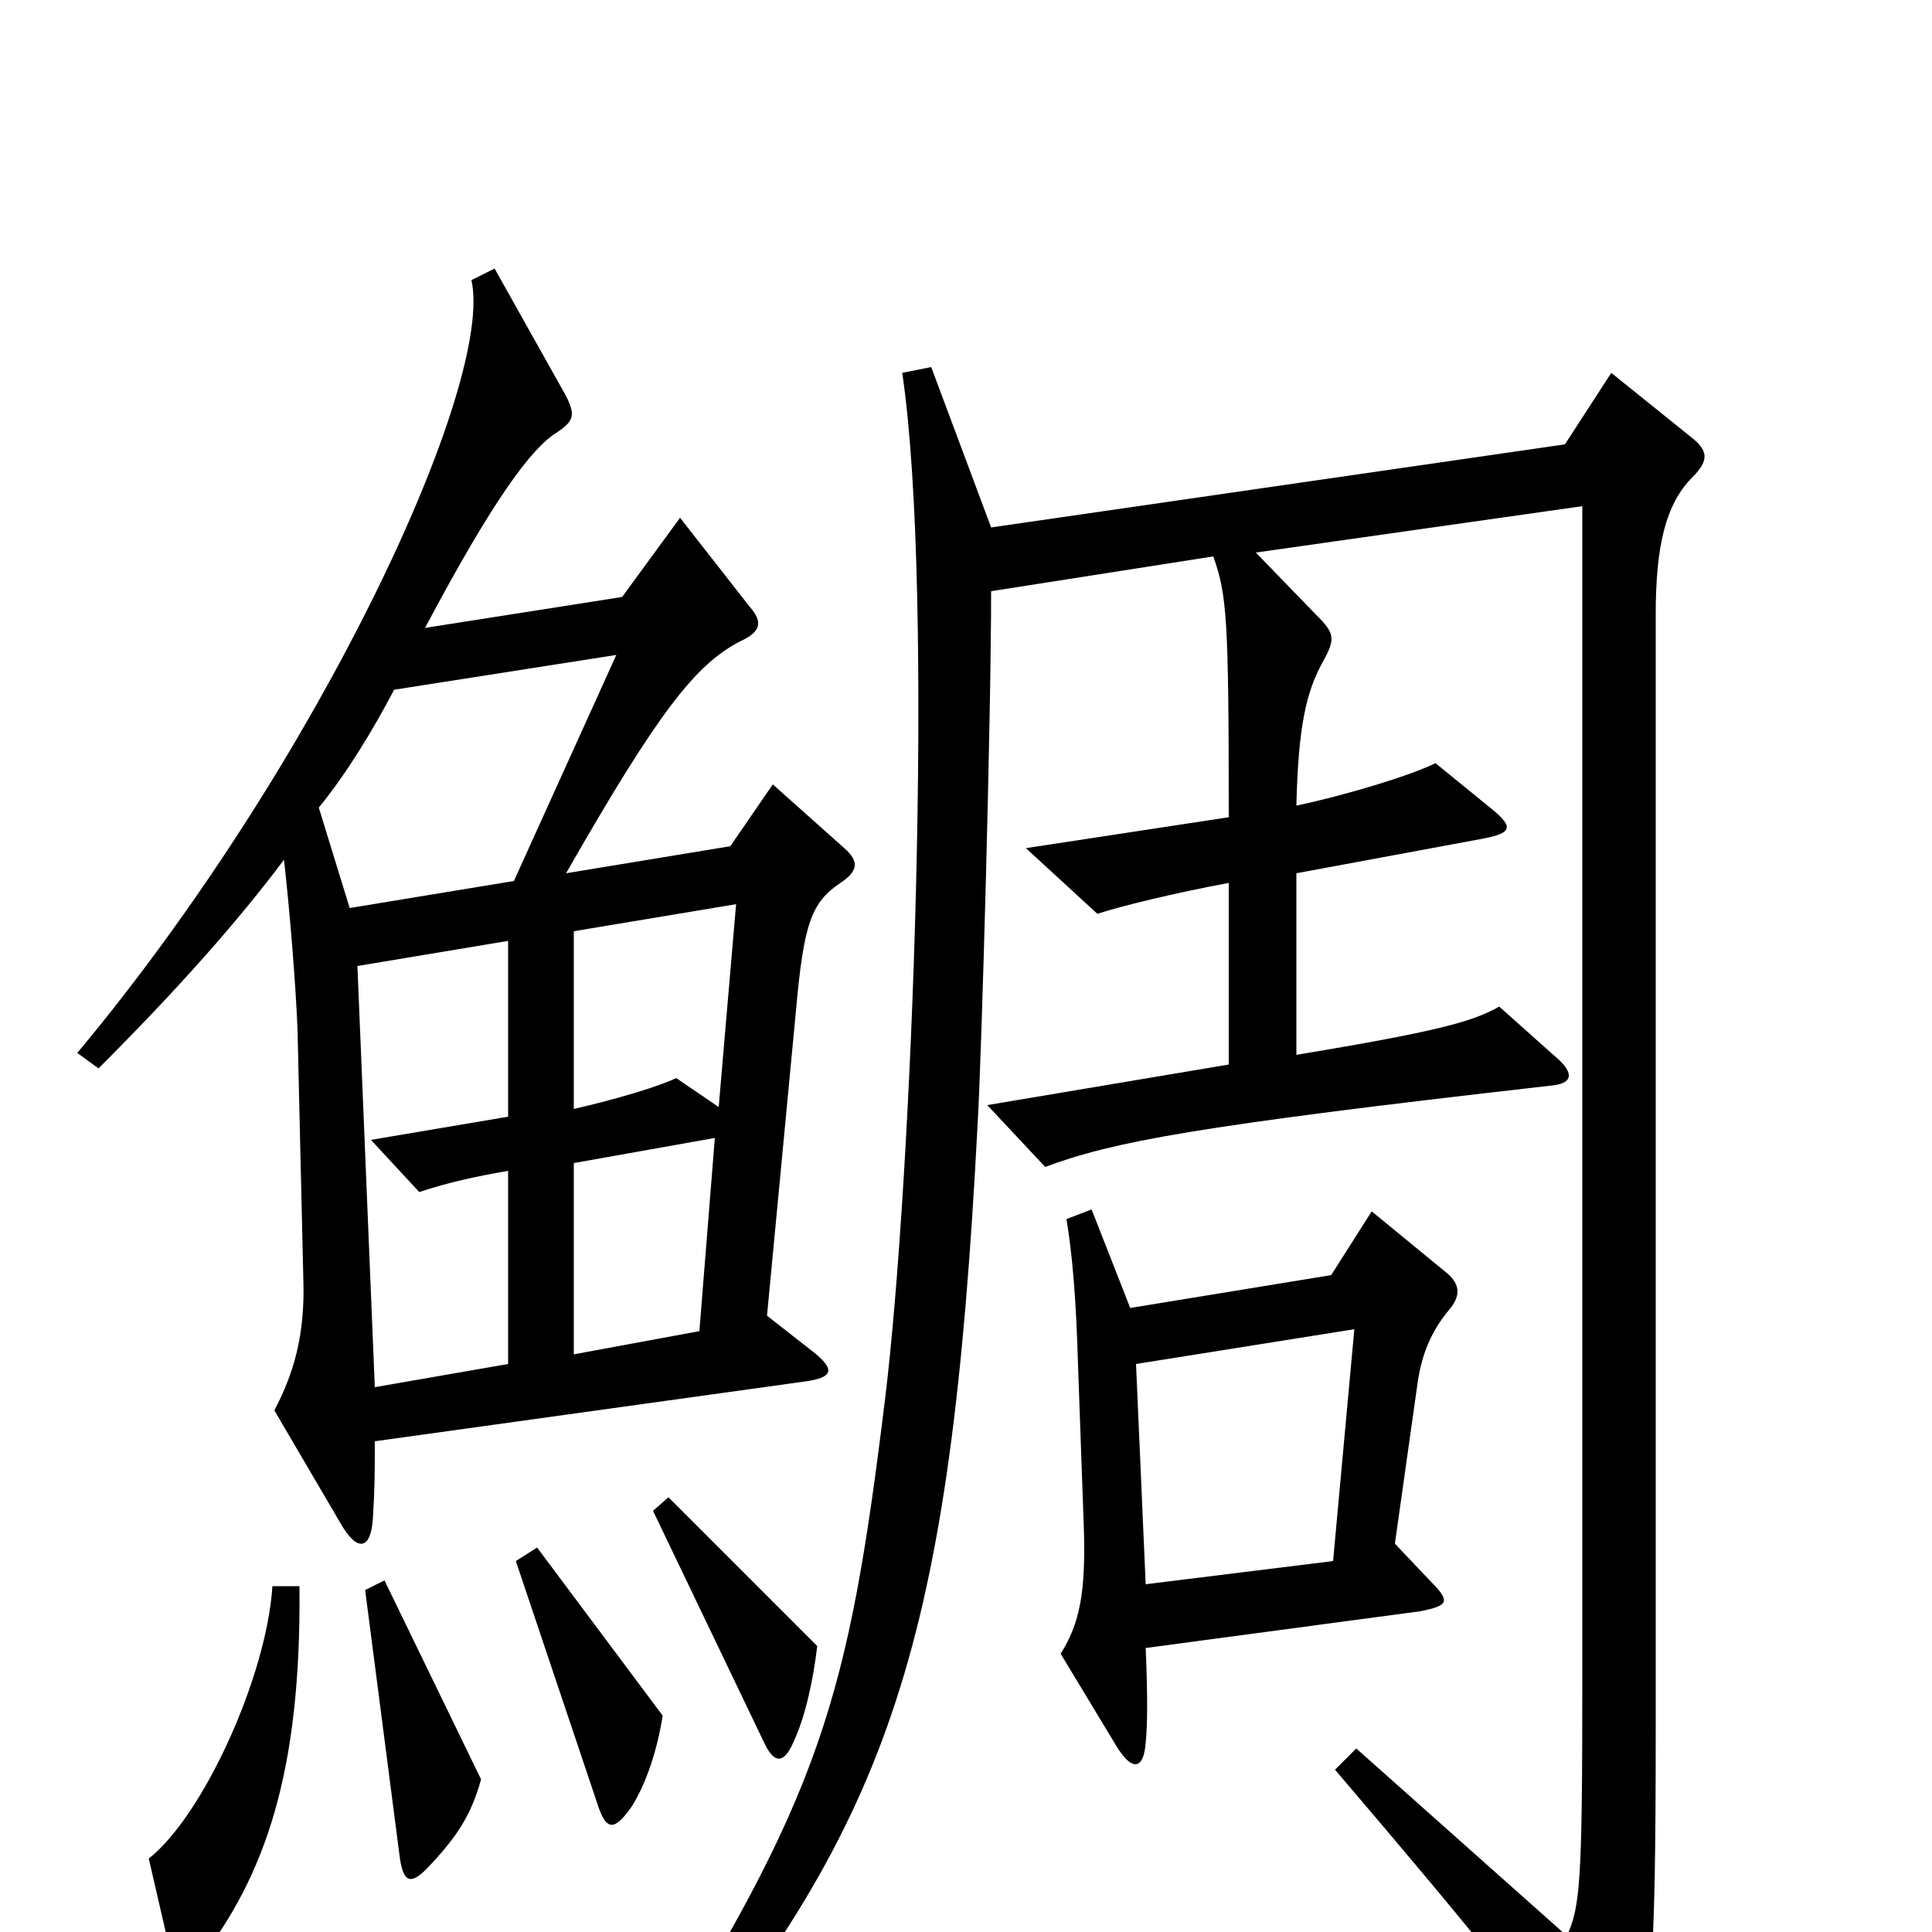 <svg xmlns="http://www.w3.org/2000/svg" viewBox="0 -1000 1000 1000">
	<path fill="#000000" d="M437 -561L400 -594L378 -562L293 -548C341 -632 360 -656 383 -668C394 -673 395 -678 388 -686L352 -732L322 -691L220 -675C255 -741 275 -768 288 -776C297 -782 298 -785 293 -795L256 -861L244 -855C256 -802 166 -606 40 -455L51 -447C92 -488 123 -523 147 -555C150 -528 153 -492 154 -467L157 -338C158 -309 152 -289 142 -270L176 -212C185 -196 192 -198 193 -214C194 -230 194 -238 194 -254L417 -285C431 -287 433 -291 420 -301L397 -319L412 -477C416 -522 420 -533 435 -543C444 -549 445 -554 437 -561ZM876 -753C885 -762 884 -767 875 -774L834 -807L810 -770L513 -727L482 -810L467 -807C484 -692 472 -388 458 -275C439 -120 425 -71 332 76L344 84C461 -59 492 -148 506 -418C508 -451 513 -627 513 -694L628 -712C635 -692 636 -681 636 -577L531 -561L568 -527C580 -531 609 -538 636 -543V-449L511 -428L541 -396C576 -409 617 -417 802 -438C815 -439 815 -445 804 -454L776 -479C762 -471 743 -466 671 -454V-548L768 -566C783 -569 784 -572 770 -583L743 -605C731 -599 699 -589 671 -583C672 -624 676 -642 685 -658C691 -669 691 -672 682 -681L650 -714L819 -738V-130C819 -27 818 -13 811 2L702 -95L691 -84C767 5 798 44 820 77C828 87 834 88 840 77C855 50 857 24 857 -108V-682C857 -717 862 -739 876 -753ZM750 -322C756 -329 756 -335 749 -341L710 -373L689 -340L585 -323L565 -374L552 -369C555 -351 557 -328 558 -293L561 -209C562 -176 559 -160 549 -144L578 -96C586 -83 592 -84 593 -98C594 -107 594 -124 593 -147L735 -166C750 -169 751 -171 740 -182L722 -201L734 -286C736 -298 740 -310 750 -322ZM423 -148L346 -225L338 -218L396 -97C401 -87 406 -87 411 -99C417 -112 421 -131 423 -148ZM343 -112L278 -199L267 -192L310 -64C314 -53 318 -52 327 -65C334 -76 340 -93 343 -112ZM249 -79L199 -182L189 -177L207 -38C209 -25 213 -24 223 -35C237 -50 244 -61 249 -79ZM155 -179H141C138 -132 105 -60 77 -38L89 14C91 23 96 23 103 15C137 -29 156 -82 155 -179ZM319 -661L266 -544L181 -530L165 -582C179 -599 193 -622 204 -643ZM381 -532L372 -427L350 -442C342 -438 319 -431 297 -426V-518ZM263 -294L194 -282L185 -500L263 -513V-422L192 -410L217 -383C232 -388 246 -391 263 -394ZM370 -411L362 -311L297 -299V-398ZM701 -312L690 -192L593 -180L588 -294Z"/>
</svg>